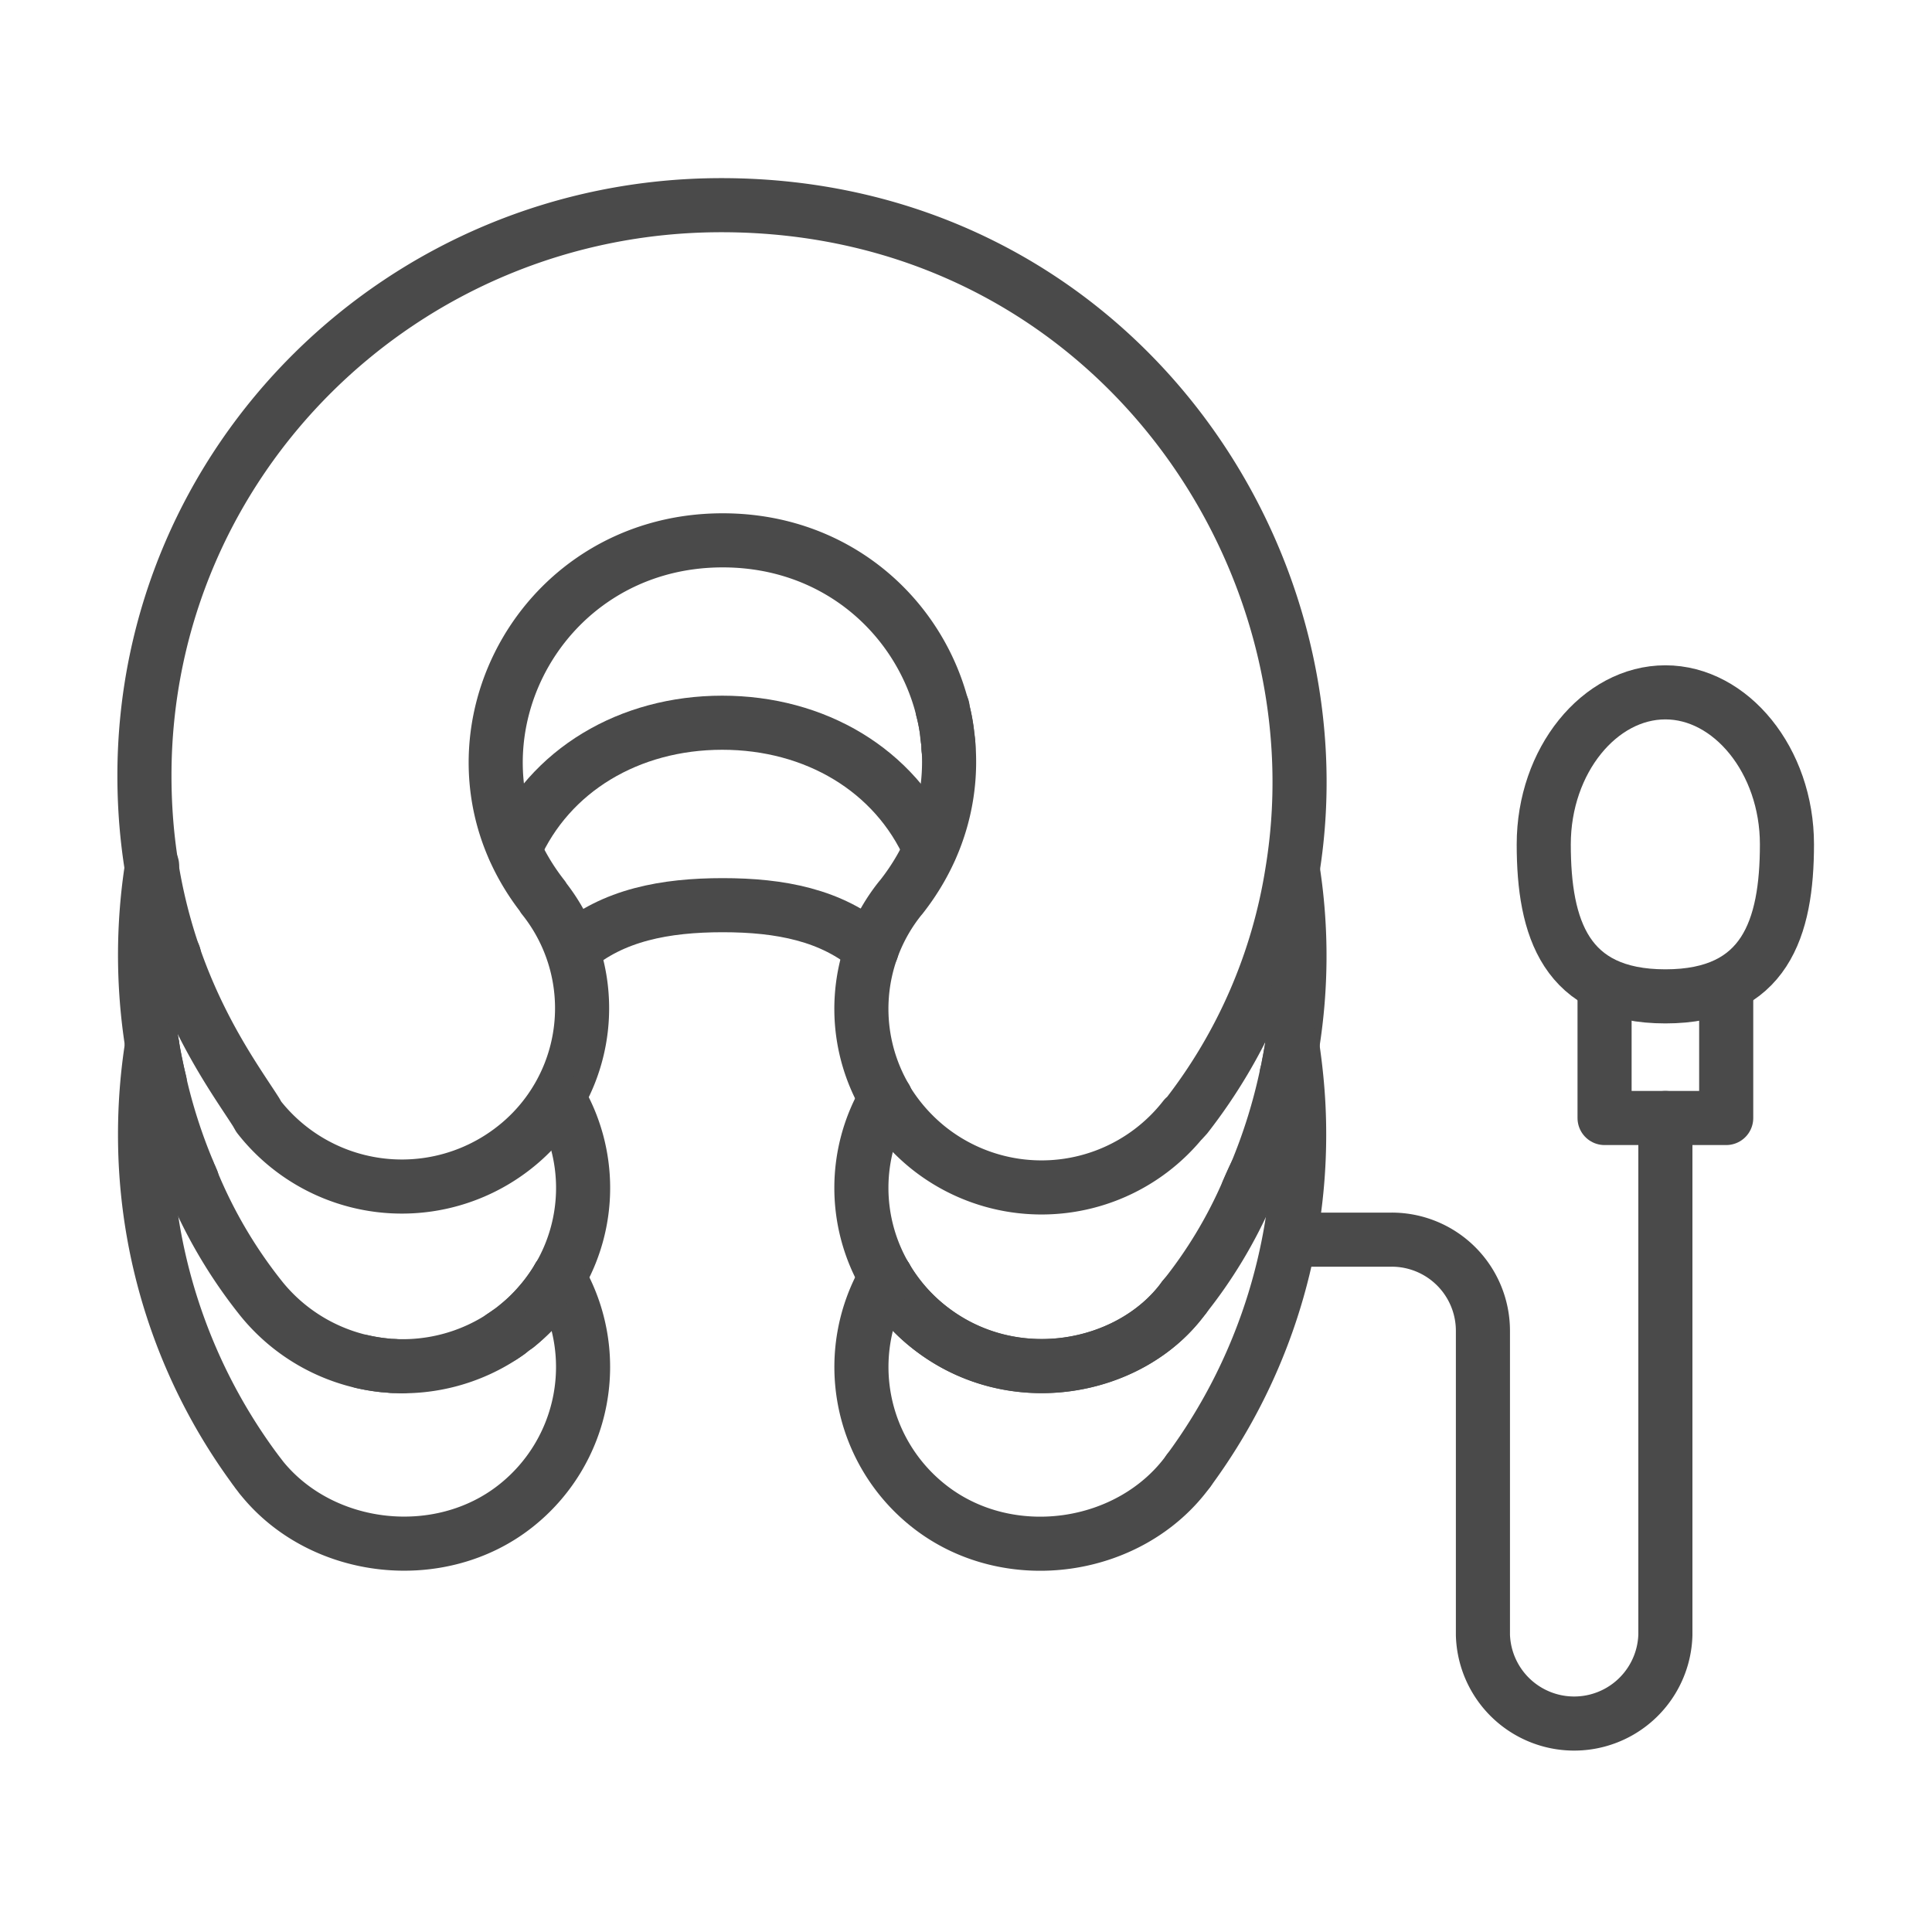 <svg id="Layer_1" data-name="Layer 1" xmlns="http://www.w3.org/2000/svg" viewBox="0 0 250 250"><defs><style>.cls-1{fill:none;stroke:#4a4a4a;stroke-linecap:round;stroke-linejoin:round;stroke-width:7px;}</style></defs><title>ico</title><path class="cls-1" d="M122.72,96.83c0-.36,0-.75-.08-1.14s-.08-.91-.16-1.38a18.2,18.2,0,0,0-.51-2.48.53.53,0,0,0,0-.24"/><path class="cls-1" d="M114.62,142.14a22.88,22.88,0,0,1,1.88-25.92l.13-.15c14.81-18.81,1.4-46.15-23.11-46.15s-38,27.37-23.24,46.15c0,0,0,0,0,0l0,.06,0,0s0,0,0,0,0,0,0,0a22.91,22.91,0,0,1-3.67,32.32,23.51,23.51,0,0,1-33.12-3.93l-.35-.61c-3.73-5.86-14.45-19.86-14.45-43.55,0-40.76,33.42-73.81,74.65-73.81,49.66,0,80.73,44.65,73.88,86.24a68.77,68.77,0,0,1-13.7,31.64L153,145a2.88,2.88,0,0,0,.28-.39,23.46,23.46,0,0,1-33.13,3.93,23.75,23.75,0,0,1-5.55-6.37"/><path class="cls-1" d="M166.75,137.84c.1-.45.18-.89.25-1.33l.24-1.33h0a72.71,72.71,0,0,0,.1-22.32"/><path class="cls-1" d="M161.48,154.14c.32-.73.64-1.46,1-2.21A71.31,71.31,0,0,0,166.5,139"/><path class="cls-1" d="M19.68,112h0a74.07,74.07,0,0,0,0,23.15h0c.07.47.15.94.24,1.4s.13.7.2,1,.16.8.25,1.21.17.81.27,1.21a69.7,69.7,0,0,0,3.73,11.65c.09.25.2.48.31.72a3.34,3.34,0,0,0,.16.38"/><path class="cls-1" d="M114.62,165.29a23,23,0,0,0,5.56,6.41c10.85,8.61,26.13,5.51,32.9-3.63a1,1,0,0,0,.08-.11"/><path class="cls-1" d="M153.18,167.93l.06-.06h0a.5.5,0,0,0,.06-.08"/><path class="cls-1" d="M46.89,176.2a24.26,24.26,0,0,0,2.75.46"/><path class="cls-1" d="M52,176.8h0"/><path class="cls-1" d="M50.79,176.76H51"/><path class="cls-1" d="M65,172.93a23,23,0,0,0,7.28-7.64"/><path class="cls-1" d="M166.5,139c.09-.4.18-.8.25-1.2s.18-.89.25-1.33l.24-1.33"/><path class="cls-1" d="M114.62,142.14a22.78,22.78,0,0,0,0,23.14h0a23,23,0,0,0,5.56,6.41c10.85,8.61,26.13,5.51,32.9-3.63a60.12,60.12,0,0,0,8.4-13.93c.32-.73.64-1.46,1-2.21"/><path class="cls-1" d="M19.68,135.18c.26,1.64.59,3.25,1,4.87"/><path class="cls-1" d="M66.91,171.57a23.32,23.32,0,0,0,1.86-1.68c.16-.18.32-.33.47-.5s.32-.35.47-.53a22.79,22.79,0,0,0,2.59-3.57h0a22.8,22.8,0,0,0,0-23.14"/><path class="cls-1" d="M65.78,172.42a23.54,23.54,0,0,1-31.87-4.25,62.17,62.17,0,0,1-9.07-15.37c-.16-.36-.31-.73-.47-1.1"/><path class="cls-1" d="M120.34,109.9c-4.52-10.24-14.85-16.38-26.88-16.38S71.1,99.66,66.58,109.9"/><path class="cls-1" d="M153.8,190.31a.05.05,0,0,1,0,0,73.1,73.1,0,0,0,14.31-43.5,71.93,71.93,0,0,0-.37-7.38c-.14-1.41-.32-2.82-.53-4.21h0"/><path class="cls-1" d="M114.62,165.29a22.9,22.9,0,0,0,5.56,29.57c10.28,8.14,26.14,5.8,33.62-4.55a.05.05,0,0,1,0,0"/><path class="cls-1" d="M72.3,165.29a22.91,22.91,0,0,1-5.56,29.57c-9.79,7.76-25,6.06-32.82-3.54a3.79,3.79,0,0,1-.31-.39l-.35-.45-.16-.23c-.15-.19-.28-.37-.41-.56l.24.33a2.29,2.29,0,0,1,.17.23l.82,1.07a3.79,3.79,0,0,1-.31-.39l-.35-.45-.16-.23a2.29,2.29,0,0,0-.17-.23l-.24-.33a72.77,72.77,0,0,1-13.92-42.91,73.79,73.79,0,0,1,.91-11.59h0"/><line class="cls-1" x1="22.52" y1="123.62" x2="22.52" y2="123.61"/><line class="cls-1" x1="114.62" y1="165.29" x2="114.62" y2="165.28"/><line class="cls-1" x1="72.3" y1="165.29" x2="72.3" y2="165.28"/><path class="cls-1" d="M74.12,122.86c5.15-4.48,12-5.73,19.4-5.73s14.12,1.25,19.28,5.73"/><path class="cls-1" d="M215.5,89.59c8.46,0,15.73,8.81,15.73,19.67s-2.82,19.67-15.73,19.67-15.74-8.81-15.74-19.67S207,89.59,215.5,89.59Z"/><polyline class="cls-1" points="223.37 128.94 223.37 144.67 207.63 144.67 207.63 128.94"/><path class="cls-1" d="M215.5,144.67v66.89a11.81,11.81,0,0,1-23.61,0V172.21a11.8,11.8,0,0,0-11.81-11.8h-11.8"/></svg>